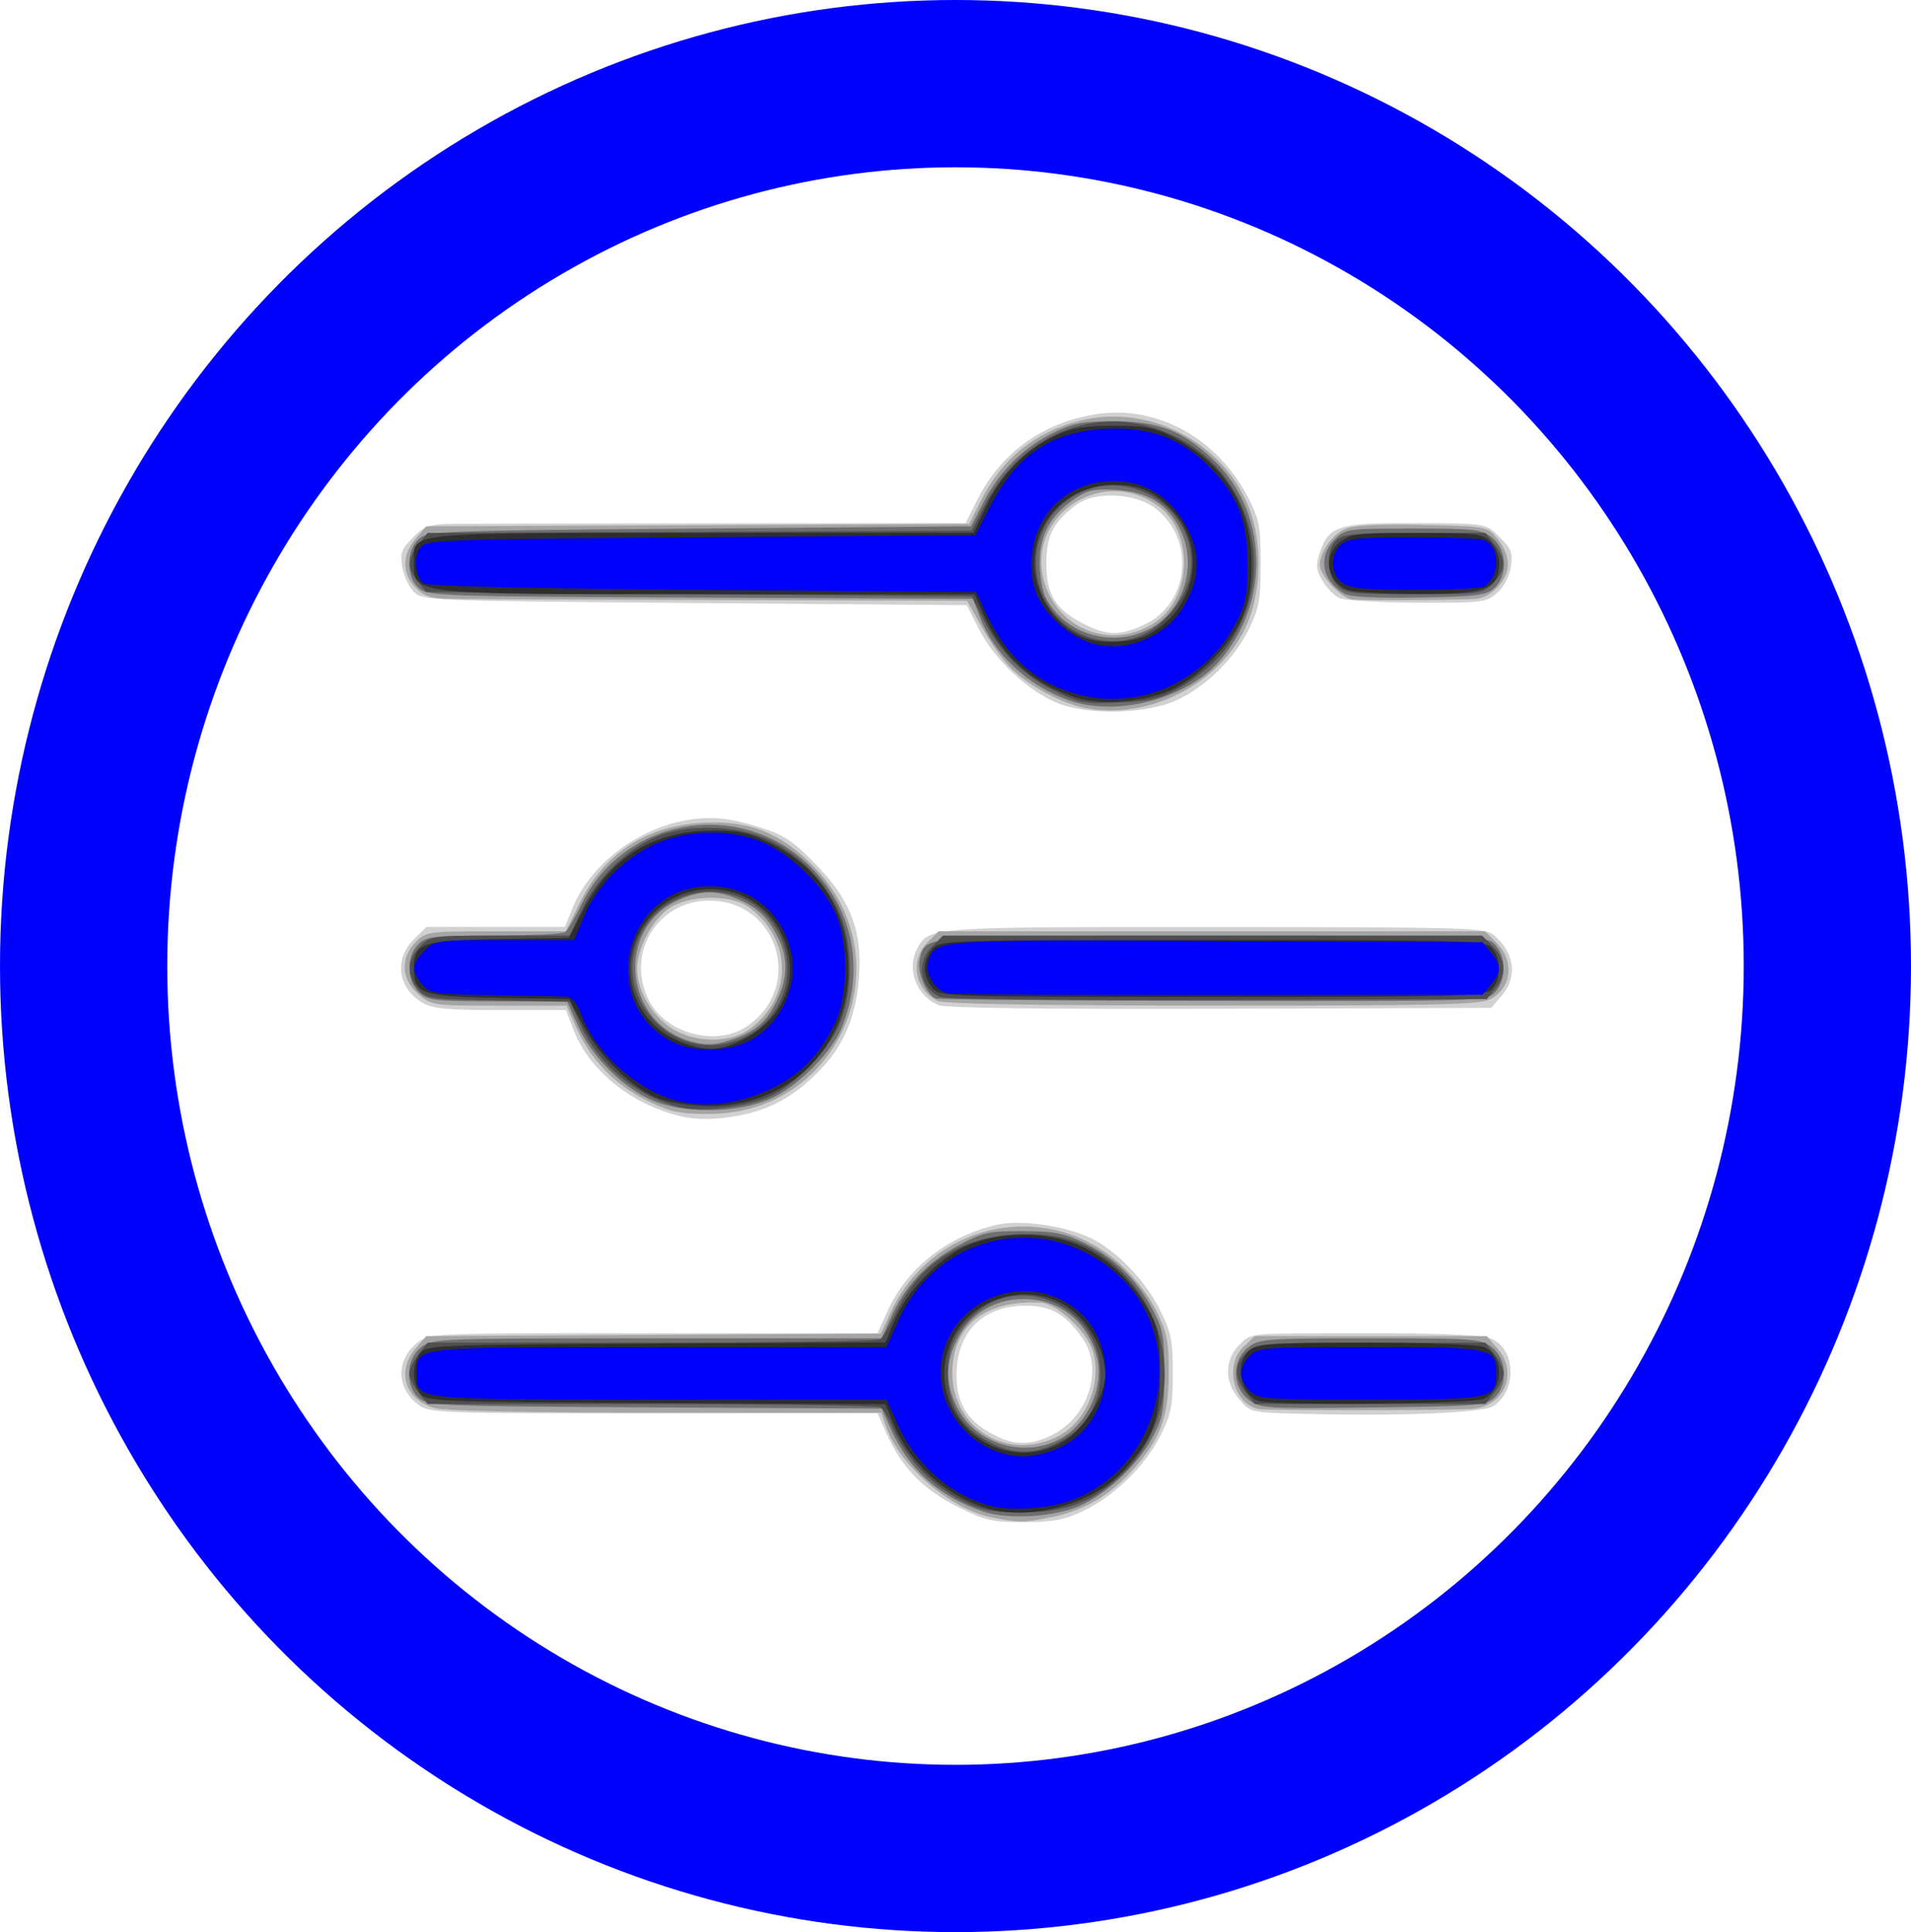 <?xml version="1.0" encoding="UTF-8" standalone="no"?>
<svg
   xmlns:dc="http://purl.org/dc/elements/1.1/"
   xmlns:cc="http://creativecommons.org/ns#"
   xmlns:rdf="http://www.w3.org/1999/02/22-rdf-syntax-ns#"
   xmlns:svg="http://www.w3.org/2000/svg"
   xmlns="http://www.w3.org/2000/svg"
   width="205.66mm"
   height="207.894mm"
   viewBox="0 0 205.66 207.894"
   version="1.1"
   id="svg8">
  <defs
     id="defs2" />
  <ellipse
     ry="94.947"
     rx="93.83"
     cy="103.947"
     cx="102.83"
     id="path815"
     style="opacity:1;fill:none;fill-opacity:1;stroke:#0000ff;stroke-width:18;stroke-linecap:round;stroke-linejoin:miter;stroke-miterlimit:4;stroke-dasharray:none;stroke-opacity:1" />
  <g
     transform="matrix(0.471,0,0,0.471,-72.003,-127.866)"
     id="g2980">
    <path
       style="fill:#d1d1d1"
       d="m 371.58,615.66 c -7.807,-3.905 -12.753,-9.023 -16.155,-16.713 l -2.041,-4.615 -51.136,0.021 c -48.965,0.02 -51.246,-0.061 -53.728,-1.908 -5.264,-3.919 -5.247,-10.544 0.037,-14.478 2.531,-1.884 4.537,-1.956 53.71,-1.924 l 51.081,0.033 2.461,-5.375 c 4.42,-9.655 13.755,-16.934 24.927,-19.438 5.383,-1.206 15.456,0.219 21.27,3.01 5.93,2.847 12.493,9.622 15.888,16.402 2.599,5.191 2.964,6.983 2.964,14.544 0,7.527 -0.368,9.351 -2.893,14.343 -3.507,6.931 -10.725,13.907 -17.798,17.199 -4.188,1.95 -6.864,2.44 -13.353,2.448 -7.312,0.009 -8.82,-0.343 -15.233,-3.551 z m 21.804,-16.417 c 8.243,-4.205 11.634,-15.009 6.883,-21.931 -3.871,-5.64 -7.305,-7.598 -13.229,-7.543 -9.754,0.092 -15.61,6.08 -15.61,15.963 0,6.728 2.8,10.854 9.5,14.001 4.185,1.965 7.931,1.818 12.456,-0.49 z m 55.855,-4.806 c -10.538,-0.279 -10.725,-0.326 -13.25,-3.327 -3.346,-3.976 -3.388,-8.706 -0.109,-12.244 2.314,-2.497 3.005,-2.652 12.25,-2.753 27.177,-0.298 42.896,0.113 45.494,1.188 5.606,2.322 5.929,11.825 0.522,15.368 -2.493,1.633 -21.595,2.385 -44.907,1.768 z m -143.31,-68.61 c -10.481,-3.324 -18.753,-10.553 -22.137,-19.348 l -1.635,-4.25 h -14.96 c -12.162,0 -15.487,-0.311 -17.779,-1.665 -5.623,-3.321 -6.567,-9.911 -2.066,-14.412 l 2.923,-2.923 15.827,-0.004 15.827,-0.004 1.827,-4.443 c 4.354,-10.588 16.409,-19.171 28.462,-20.264 4.53,-0.411 7.784,-0.002 13.28,1.667 6.332,1.923 8.077,3.014 13.411,8.379 8.215,8.265 11.049,15.494 10.244,26.135 -0.685,9.059 -3.462,15.634 -9.022,21.363 -5.385,5.548 -10.844,8.69 -17.501,10.071 -6.716,1.393 -11.634,1.304 -16.701,-0.303 z m 17.548,-19.851 c 13.196,-8.893 7.292,-28.747 -8.548,-28.747 -11.992,0 -19.318,12.356 -13.646,23.016 3.952,7.427 15.321,10.362 22.194,5.731 z m 43.952,-4.843 c -5.133,-2.038 -7.505,-8.223 -4.97,-12.959 2.652,-4.955 2.533,-4.946 68.171,-4.922 56.571,0.021 61.464,0.156 63.433,1.75 4.875,3.949 5.668,9.603 1.954,13.922 l -2.413,2.806 -61.837,0.198 c -39.056,0.125 -62.758,-0.167 -64.337,-0.794 z m 27.239,-68.971 c -6.769,-2.677 -14.54,-9.947 -18.1,-16.933 l -2.803,-5.5 -62.141,-0.5 c -61.072,-0.491 -62.177,-0.535 -64.201,-2.56 -1.133,-1.133 -2.325,-3.7 -2.651,-5.704 -0.509,-3.136 -0.167,-4.068 2.455,-6.69 2.668,-2.668 3.769,-3.057 8.873,-3.13 3.205,-0.046 30.934,-0.1 61.621,-0.12 l 55.794,-0.036 2.558,-5.13 c 5.366,-10.76 14.588,-17.567 26.647,-19.667 14.091,-2.454 28.285,5.183 35.388,19.037 2.509,4.894 2.819,6.547 2.819,15 0,8.356 -0.333,10.179 -2.771,15.142 -3.255,6.628 -9.991,13.192 -16.554,16.13 -6.925,3.101 -19.958,3.421 -26.936,0.661 z m 19.49,-17.897 c 10.526,-4.778 11.996,-19.568 2.653,-26.694 -4.6,-3.509 -13.794,-3.908 -17.991,-0.781 -5.282,3.935 -6.894,7.106 -6.857,13.488 0.042,7.125 2.091,10.433 8.486,13.7 5.351,2.734 8.186,2.793 13.709,0.286 z m 44.691,-6.181 c -1.144,-0.555 -2.863,-2.335 -3.82,-3.955 -1.463,-2.477 -1.556,-3.505 -0.581,-6.459 1.931,-5.852 4.279,-6.689 18.743,-6.679 19.724,0.013 19.072,-0.082 22.438,3.284 2.632,2.632 2.966,3.55 2.457,6.75 -0.352,2.21 -1.634,4.611 -3.179,5.954 -2.457,2.135 -3.392,2.247 -18.284,2.182 -8.632,-0.037 -16.63,-0.522 -17.774,-1.077 z"
       id="path2968" />
    <path
       style="fill:#a5a5a5"
       d="m 379.52,618.13 c -9.478,-1.86 -21.061,-11.799 -24.181,-20.748 l -1.104,-3.168 -49.152,-0.006 c -30.739,-0.003 -50.546,-0.393 -52.873,-1.039 -6.757,-1.877 -8.854,-8.432 -4.367,-13.65 l 2.413,-2.806 51.932,-0.284 51.932,-0.284 2.402,-5.128 c 9.592,-20.479 35.796,-25.812 52.375,-10.66 3.241,2.962 6.575,7.279 8.239,10.666 2.397,4.882 2.793,6.897 2.784,14.19 -0.012,10.212 -2.071,15.499 -8.865,22.763 -5.207,5.567 -11.11,8.812 -18.619,10.236 -5.956,1.13 -6.762,1.124 -12.917,-0.084 z m 15.109,-18.535 c 6.587,-3.365 10.235,-12.506 7.862,-19.698 -1.488,-4.508 -8.172,-10.635 -11.813,-10.828 -12.837,-0.679 -20.311,5.349 -20.205,16.296 0.121,12.572 12.792,20.035 24.156,14.229 z m 46.072,-6.198 c -5.881,-0.836 -8.247,-9.977 -3.689,-14.259 l 2.581,-2.424 h 26.506 26.506 l 2.413,2.806 c 4.967,5.774 1.454,13.517 -6.291,13.865 -7.123,0.32 -45.789,0.33 -48.026,0.012 z m -135.43,-68.51 c -10.149,-3.792 -16.853,-9.911 -20.912,-19.087 l -2.026,-4.58 h -15.376 c -15.083,0 -15.435,-0.049 -18.453,-2.589 -3.976,-3.346 -4.236,-8.343 -0.622,-11.957 2.4,-2.4 2.806,-2.455 18.363,-2.455 h 15.908 l 3.179,-6.458 c 5.569,-11.313 15.189,-17.6 28.024,-18.316 10.549,-0.588 17.579,2.122 25.151,9.694 20.748,20.748 7.335,55.448 -21.941,56.768 -4.821,0.217 -8.987,-0.16 -11.294,-1.022 z m 18.98,-18.369 c 9.782,-7.245 9.711,-20.401 -0.148,-27.706 -4.204,-3.115 -13.971,-2.952 -18.543,0.309 -3.768,2.687 -7.078,9.036 -7.112,13.637 -0.039,5.336 3.961,11.696 8.978,14.277 5.411,2.784 12.668,2.561 16.824,-0.518 z m 42.676,-6.452 c -5.171,-2.828 -6.156,-9.28 -2.045,-13.391 l 2.454,-2.455 h 62.409 62.409 l 2.636,2.636 c 4.187,4.187 3.502,10.348 -1.435,12.901 -2.394,1.238 -12.181,1.458 -63.629,1.433 -42.073,-0.021 -61.416,-0.367 -62.8,-1.124 z m 33.723,-66.879 c -5.516,-1.124 -13.226,-5.338 -17.067,-9.327 -1.662,-1.727 -4.534,-5.84 -6.382,-9.14 l -3.36,-6 -55.457,-0.17 c -30.501,-0.093 -58.29,-0.206 -61.753,-0.25 -5.29,-0.067 -6.688,-0.472 -8.75,-2.534 -3.179,-3.179 -3.195,-7.573 -0.042,-11.24 l 2.413,-2.806 62.045,-0.272 62.045,-0.272 2.611,-5.228 c 4.823,-9.657 12.271,-15.693 22.644,-18.351 15.76,-4.038 33.089,5.014 38.794,20.263 2.767,7.395 2.718,17.454 -0.12,25.041 -5.271,14.089 -22.486,23.37 -37.624,20.285 z m 16.529,-19.79 c 7.968,-5.674 8.375,-19.999 0.739,-26.006 -12.549,-9.871 -30.62,1.494 -26.53,16.683 3.102,11.521 16.103,16.22 25.791,9.322 z m 44.532,-4.992 c -2.464,-0.35 -7.284,-5.519 -7.284,-7.811 0,-2.906 2.959,-7.114 5.842,-8.308 1.99,-0.824 7.675,-1.111 17.636,-0.891 14.696,0.326 14.7,0.326 17.11,3.131 1.385,1.611 2.411,4.078 2.411,5.795 0,3.778 -3.933,7.863 -7.705,8.002 -8.214,0.303 -26.091,0.355 -28.011,0.082 z"
       id="path2970" />
    <path
       style="fill:#6f6f6f"
       d="m 377.71,616.83 c -10.138,-3.313 -17.173,-9.578 -21.342,-19.004 l -2.014,-4.553 -51.86,-0.276 c -49.382,-0.263 -51.961,-0.367 -53.965,-2.181 -3.158,-2.859 -2.882,-8.838 0.531,-11.522 2.588,-2.036 3.55,-2.073 53.953,-2.073 h 51.318 l 2.066,-4.67 c 3.167,-7.159 8.225,-12.618 15.194,-16.396 5.802,-3.146 7.047,-3.434 14.834,-3.434 7.09,0 9.412,0.433 14,2.609 6.809,3.23 12.191,8.423 15.76,15.203 2.418,4.594 2.73,6.274 2.73,14.687 0,8.35 -0.321,10.11 -2.656,14.54 -3.262,6.191 -10.427,12.95 -16.643,15.699 -5.82,2.575 -16.229,3.226 -21.906,1.37 z m 16.043,-15.974 c 7.161,-2.992 11.687,-12.149 9.683,-19.59 -2.159,-8.018 -8.622,-13.057 -16.713,-13.029 -6.552,0.022 -12.004,3.259 -14.975,8.891 -2.844,5.391 -2.952,10.166 -0.353,15.536 3.889,8.034 13.93,11.714 22.356,8.193 z m 44.365,-9.662 c -3.781,-2.974 -3.811,-8.95 -0.059,-11.901 2.507,-1.972 3.854,-2.073 27.865,-2.073 24.011,0 25.358,0.1 27.865,2.073 3.412,2.684 3.688,8.663 0.532,11.522 -1.934,1.752 -4.172,1.929 -27.806,2.201 -24.9,0.287 -25.787,0.23 -28.397,-1.823 z m -135.63,-68.11 c -6.911,-2.728 -14.399,-10.118 -17.611,-17.38 l -2.426,-5.487 h -15.824 c -14.543,0 -16.001,-0.165 -18.013,-2.039 -2.843,-2.648 -2.938,-8.211 -0.189,-10.961 1.824,-1.824 3.345,-2.001 17.25,-2.015 8.387,-0.008 15.721,-0.346 16.297,-0.75 0.576,-0.404 2.277,-3.282 3.78,-6.395 9.361,-19.391 35.139,-24.284 51.123,-9.703 10.842,9.891 13.942,24.416 8.163,38.248 -2.135,5.11 -9.292,12.414 -15.072,15.382 -7.138,3.665 -19.706,4.168 -27.478,1.1 z m 18.254,-14.316 c 4.983,-1.777 7.552,-4.149 9.803,-9.051 2.362,-5.145 2.358,-9.644 -0.013,-14.29 -2.339,-4.583 -4.611,-6.687 -9.361,-8.672 -4.829,-2.018 -8.325,-1.912 -13.429,0.405 -14.178,6.437 -12.471,27.534 2.597,32.101 3.777,1.145 6.122,1.034 10.403,-0.493 z m 45.913,-9.22 c -2.157,-0.868 -4.318,-6.127 -3.636,-8.845 1.417,-5.644 -0.531,-5.485 67.129,-5.485 60.944,0 62.32,0.043 64.277,2 1.238,1.238 2,3.333 2,5.5 0,2.167 -0.762,4.262 -2,5.5 -1.959,1.959 -3.279,1.998 -64.25,1.921 -34.238,-0.043 -62.822,-0.309 -63.521,-0.59 z m 30.039,-68.225 c -9.226,-3.429 -16.725,-10.499 -19.87,-18.735 l -1.653,-4.328 -62.268,-0.272 c -59.622,-0.26 -62.357,-0.353 -64.372,-2.177 -2.861,-2.59 -2.861,-8.6 -3e-5,-11.19 2.009,-1.819 4.924,-1.928 64.169,-2.405 l 62.064,-0.5 2.807,-5.433 c 3.69,-7.142 9.084,-12.54 15.856,-15.866 4.674,-2.296 6.776,-2.7 14,-2.692 10.028,0.011 15.371,2.026 22.29,8.404 12.897,11.888 13.696,32.782 1.773,46.362 -7.752,8.829 -23.825,12.908 -34.795,8.831 z m 18.729,-16.104 c 7.962,-4.062 11.225,-14.726 7.026,-22.957 -2.935,-5.752 -7.275,-8.405 -14.48,-8.848 -5.077,-0.312 -6.598,0.005 -9.519,1.99 -5.544,3.766 -8.024,8.251 -8.024,14.511 0,2.971 0.629,6.618 1.398,8.104 4.295,8.306 15.018,11.577 23.599,7.2 z m 44.503,-8.172 c -5.072,-3.005 -5.972,-8.449 -2.045,-12.376 2.394,-2.394 2.837,-2.455 17.865,-2.455 14.076,0 15.639,0.179 18.045,2.073 3.411,2.683 3.688,8.663 0.533,11.522 -1.842,1.669 -3.976,1.937 -17.25,2.163 -10.311,0.175 -15.787,-0.121 -17.148,-0.927 z"
       id="path2972" />
    <path
       style="fill:#4e4e4e"
       d="m 376.13,615.83 c -8.592,-3.175 -15.792,-10.068 -19.434,-18.606 -0.821,-1.925 -2.005,-3.831 -2.631,-4.235 -0.626,-0.404 -24.167,-0.742 -52.315,-0.75 l -51.177,-0.015 -2.073,-2.635 c -1.14,-1.449 -2.073,-3.413 -2.073,-4.365 0,-0.952 0.933,-2.916 2.073,-4.365 l 2.073,-2.635 51.177,-0.015 c 28.148,-0.008 51.649,-0.346 52.225,-0.75 0.576,-0.404 2.277,-3.282 3.78,-6.395 5.259,-10.895 14.591,-16.942 27.173,-17.609 10.283,-0.545 17.436,1.942 24.04,8.36 13.165,12.795 13.392,33.744 0.502,46.253 -6.417,6.227 -12.133,8.589 -21.541,8.901 -5.027,0.166 -9.411,-0.257 -11.797,-1.138 z m 17.043,-14.144 c 7.762,-3.243 11.726,-9.764 11.031,-18.146 -1.154,-13.918 -18.078,-21.136 -28.37,-12.1 -4.754,4.174 -6.407,7.73 -6.407,13.784 0,7.8 3.628,13.207 11.007,16.407 4.504,1.953 8.158,1.969 12.738,0.055 z M 437.5,589.589 c -2.705,-3.438 -2.624,-6.498 0.242,-9.191 2.254,-2.118 2.993,-2.174 28.427,-2.174 h 26.113 l 2.073,2.635 c 1.14,1.449 2.073,3.413 2.073,4.365 0,0.952 -0.933,2.916 -2.073,4.365 l -2.073,2.635 h -26.355 -26.355 l -2.073,-2.635 z m -129.63,-65.25 c -9.774,-2.535 -18.267,-9.676 -22.409,-18.841 l -2.328,-5.152 -16.442,-0.315 c -15.891,-0.305 -16.506,-0.394 -18.351,-2.676 -2.597,-3.211 -2.398,-6.741 0.545,-9.685 2.399,-2.399 2.811,-2.455 18.284,-2.455 h 15.83 l 2.846,-5.993 c 3.274,-6.894 9.63,-13.22 16.41,-16.331 7.069,-3.245 18.836,-3.048 26.176,0.438 6.996,3.322 12.563,8.89 15.887,15.886 3.335,7.02 3.627,17.871 0.686,25.497 -2.528,6.555 -10.321,14.718 -16.65,17.441 -5.452,2.345 -15.665,3.435 -20.482,2.186 z m 15.515,-16.101 c 9.689,-4.943 12.42,-17.596 5.7,-26.407 -7.356,-9.644 -23.07,-8.591 -29.254,1.961 -8.879,15.15 7.814,32.475 23.554,24.446 z m 44.36,-9.018 c -4.692,-1.916 -5.636,-7.775 -1.861,-11.55 l 2.454,-2.455 h 61.591 61.591 l 2.454,2.455 c 2.944,2.944 3.142,6.474 0.543,9.685 l -1.911,2.361 -61.339,0.198 c -34.165,0.11 -62.307,-0.197 -63.523,-0.694 z m 26.185,-69.826 c -7.205,-3.532 -12.53,-8.845 -16.255,-16.219 l -2.758,-5.459 -62.333,-0.5 -62.333,-0.5 -1.911,-2.361 c -2.455,-3.032 -2.415,-5.229 0.155,-8.497 l 2.067,-2.627 62.158,-0.258 62.158,-0.258 3.026,-5.858 c 8.903,-17.238 27.322,-23.789 43.758,-15.565 18.752,9.383 23.664,34.398 9.839,50.104 -2.124,2.413 -6.271,5.7 -9.217,7.304 -4.468,2.434 -6.764,2.977 -13.855,3.276 -7.768,0.327 -9.017,0.105 -14.5,-2.583 z m 18.601,-12.313 c 4.756,-1.587 9.572,-6.442 11.565,-11.66 3.018,-7.902 -0.952,-17.229 -8.988,-21.12 -15.317,-7.415 -30.843,7.942 -23.772,23.513 3.625,7.983 12.896,12.036 21.195,9.267 z m 45.899,-11.866 c -2.554,-2.554 -2.646,-8.106 -0.171,-10.345 1.542,-1.396 4.351,-1.655 17.927,-1.655 h 16.099 l 2.073,2.635 c 2.722,3.46 2.617,5.912 -0.382,8.911 -2.396,2.396 -2.828,2.455 -18,2.455 -14.212,0 -15.717,-0.172 -17.545,-2 z"
       id="path2974" />
    <path
       style="fill:#2e2e2e"
       d="m 377.75,615.84 c -9.132,-2.996 -16.993,-10.155 -20.552,-18.718 l -2.018,-4.855 -52.458,-0.276 c -50.605,-0.266 -52.509,-0.344 -53.877,-2.217 -1.817,-2.485 -1.817,-6.633 0,-9.118 1.369,-1.873 3.272,-1.951 53.877,-2.217 l 52.458,-0.276 2.055,-4.945 c 2.774,-6.674 10.069,-14.255 16.477,-17.121 7.87,-3.52 19.24,-3.352 26.874,0.397 6.218,3.054 11.515,8.309 15.043,14.925 1.925,3.61 2.291,5.81 2.291,13.795 0,10.642 -1.484,14.662 -8.127,22.015 -7.223,7.995 -21.897,11.938 -32.043,8.609 z m 18.241,-15.11 c 4.413,-2.586 9.434,-10.603 9.434,-15.062 0,-6.38 -4.491,-13.642 -10.256,-16.583 -9.036,-4.61 -20.685,-0.616 -24.831,8.514 -7.358,16.202 10.303,32.126 25.652,23.131 z m 44.435,-9.209 c -4.407,-1.575 -5.546,-9.109 -1.778,-11.749 1.863,-1.305 6.139,-1.557 26.435,-1.557 13.317,0 25.354,0.434 26.75,0.965 4.683,1.78 4.73,9.741 0.07,11.864 -2.606,1.187 -48.305,1.611 -51.477,0.477 z m -136.72,-68.95 c -5.995,-2.123 -13.691,-9.452 -17.512,-16.678 l -3.262,-6.168 -15.95,-0.276 c -17.805,-0.309 -19.55,-0.908 -19.55,-6.724 0,-5.814 1.746,-6.415 19.525,-6.724 l 15.926,-0.276 3.027,-5.877 c 6.488,-12.597 16.162,-18.623 29.9,-18.623 6.138,0 8.275,0.486 13.4,3.047 11.2,5.597 17.418,15.72 17.5,28.493 0.116,18.066 -13.709,31.597 -32.065,31.381 -3.692,-0.043 -8.614,-0.752 -10.938,-1.575 z m 18.225,-13.242 c 10.266,-4.753 14.175,-14.946 9.465,-24.677 -5.583,-11.533 -21.356,-13.579 -29.876,-3.876 -8.636,9.836 -4.786,24.585 7.566,28.99 5.2,1.854 8.11,1.755 12.845,-0.437 z m 44.03,-12.071 c -0.979,-1.082 -1.78,-3.122 -1.78,-4.533 0,-1.411 0.801,-3.451 1.78,-4.533 1.734,-1.916 3.399,-1.967 63.97,-1.967 58.979,0 62.275,0.094 63.845,1.829 2.197,2.427 2.105,7.454 -0.174,9.516 -1.66,1.502 -7.542,1.655 -63.845,1.655 -60.398,0 -62.063,-0.051 -63.796,-1.967 z m 32.756,-66.421 c -10.25,-3.356 -16.876,-9.374 -21.28,-19.331 l -1.893,-4.281 h -61.122 c -69.029,0 -66.937,0.24 -66.975,-7.693 -0.031,-6.526 -2.33,-6.307 66.156,-6.307 h 61.726 l 3.043,-6.377 c 3.428,-7.183 9.027,-12.796 15.937,-15.976 3.568,-1.642 6.561,-2.127 13.122,-2.123 7.319,0.004 9.225,0.384 13.717,2.74 11.591,6.079 17.729,16.051 17.688,28.736 -0.018,5.555 -0.607,8.82 -2.27,12.592 -2.779,6.301 -10.098,13.637 -16.359,16.397 -6.09,2.684 -15.971,3.43 -21.49,1.623 z m 16.705,-14.467 c 10.424,-5.59 13.28,-19.211 5.812,-27.717 -4.203,-4.787 -7.743,-6.428 -13.866,-6.428 -10.218,0 -18.167,7.815 -18.167,17.861 0,7.223 4.768,14.449 11.231,17.018 4.089,1.626 11.243,1.275 14.991,-0.735 z m 45.325,-10.152 c -4.748,-1.913 -5.654,-7.795 -1.681,-10.92 2.397,-1.886 3.975,-2.073 17.5,-2.073 13.532,0 15.045,0.179 16.865,2 1.1,1.1 1.993,3.237 1.985,4.75 -0.034,6.186 -2.909,7.264 -19.169,7.187 -7.324,-0.035 -14.299,-0.459 -15.5,-0.944 z"
       id="path2976" />
    <path
       style="fill:#0000ff"
       d="m 378.43,615.28 c -9.03,-2.757 -16.582,-9.609 -20.598,-18.69 l -2.377,-5.375 h -51.821 c -57.017,0 -55.537,0.16 -55.537,-6 0,-6.16 -1.478,-6 55.514,-6 h 51.799 l 2.834,-6.25 c 9.024,-19.899 33.745,-24.984 50.014,-10.286 16.488,14.896 10.616,43.615 -10.536,51.528 -5.465,2.045 -14.469,2.545 -19.292,1.073 z m 16.798,-13.209 c 12.586,-6.093 13.851,-24.766 2.201,-32.476 -10.768,-7.126 -25.706,-1.61 -29.025,10.719 -3.149,11.693 6.22,23.81 18.461,23.879 2.164,0.012 5.927,-0.943 8.363,-2.122 z m 43.202,-12.856 c -1.1,-1.1 -2,-2.9 -2,-4 0,-1.1 0.9,-2.9 2,-4 1.895,-1.895 3.333,-2 27.309,-2 28.095,0 29.024,0.192 29.024,6 0,5.808 -0.93,6 -29.024,6 -23.976,0 -25.414,-0.105 -27.309,-2 z m -129.85,-66.02 c -9.197,-1.908 -19.317,-10.613 -22.732,-19.555 -1.237,-3.24 -2.251,-4.437 -3.801,-4.491 -1.163,-0.041 -8.594,-0.188 -16.515,-0.327 -13.638,-0.24 -14.498,-0.374 -16.25,-2.537 -2.462,-3.041 -2.333,-4.67 0.605,-7.608 2.4,-2.4 2.809,-2.455 18.316,-2.455 h 15.861 l 2.205,-5.321 c 2.861,-6.902 9.067,-13.281 16.074,-16.523 7.691,-3.558 18.351,-3.606 25.589,-0.116 6.379,3.076 13.064,9.751 15.788,15.763 3.016,6.657 2.967,18.906 -0.102,25.227 -3.526,7.263 -7.793,11.654 -14.471,14.893 -6.918,3.356 -14.014,4.407 -20.568,3.048 z m 16.276,-14.374 c 6.908,-4.048 10.621,-13.009 8.56,-20.66 -2.364,-8.78 -9.405,-14.224 -18.397,-14.224 -19.492,0 -25.884,26.677 -8.515,35.534 5.101,2.601 13.299,2.311 18.352,-0.65 z m 44.802,-10.376 c -2.948,-0.477 -5.59,-4.497 -4.732,-7.2 1.64,-5.168 0.552,-5.089 65.955,-4.795 l 60.729,0.273 1.911,2.361 c 2.4,2.965 2.4,4.314 -3.2e-4,7.278 l -1.912,2.361 -59.838,0.045 c -32.911,0.025 -60.862,-0.12 -62.113,-0.323 z m 27.267,-69.019 c -8.712,-3.013 -14.567,-8.727 -19.164,-18.703 l -1.843,-4 -62.693,-0.5 c -39.801,-0.317 -63.05,-0.865 -63.672,-1.5 -1.864,-1.905 -2.242,-5.955 -0.746,-8 1.43,-1.954 2.915,-2.012 64.21,-2.5 l 62.747,-0.5 3.243,-6.351 c 6.091,-11.927 13.896,-17.229 26.387,-17.925 9.794,-0.546 17.172,2.067 23.389,8.284 6.873,6.873 9.098,12.366 9.111,22.491 0.009,7.295 -0.37,9.224 -2.67,13.608 -7.401,14.102 -23.574,20.688 -38.299,15.595 z m 17.276,-11.751 c 4.941,-2.065 8.107,-5.111 10.341,-9.952 2.47,-5.351 2.358,-10.16 -0.36,-15.48 -3.35,-6.558 -8.545,-10.255 -15.179,-10.806 -10.648,-0.883 -19.332,6.246 -20.336,16.694 -0.621,6.463 1.007,10.963 5.531,15.283 5.989,5.72 12.958,7.205 20.003,4.261 z m 45.454,-13.009 c -2.744,-1.922 -2.948,-6.477 -0.394,-8.788 1.526,-1.381 4.246,-1.655 16.418,-1.655 8.024,0 15.336,0.286 16.248,0.636 3.719,1.427 3.786,8.141 0.105,10.598 -0.605,0.404 -7.638,0.742 -15.628,0.75 -11.548,0.012 -14.983,-0.304 -16.75,-1.541 z"
       id="path2978" />
  </g>
<style id="stylebodge1" type="text/css">[id^="polygon"]{fill:#0000ff;fill-opacity:1}</style><style id="stylebodge2" type="text/css">[id^="path"]{fill:#0000ff;fill-opacity:1}</style></svg>
